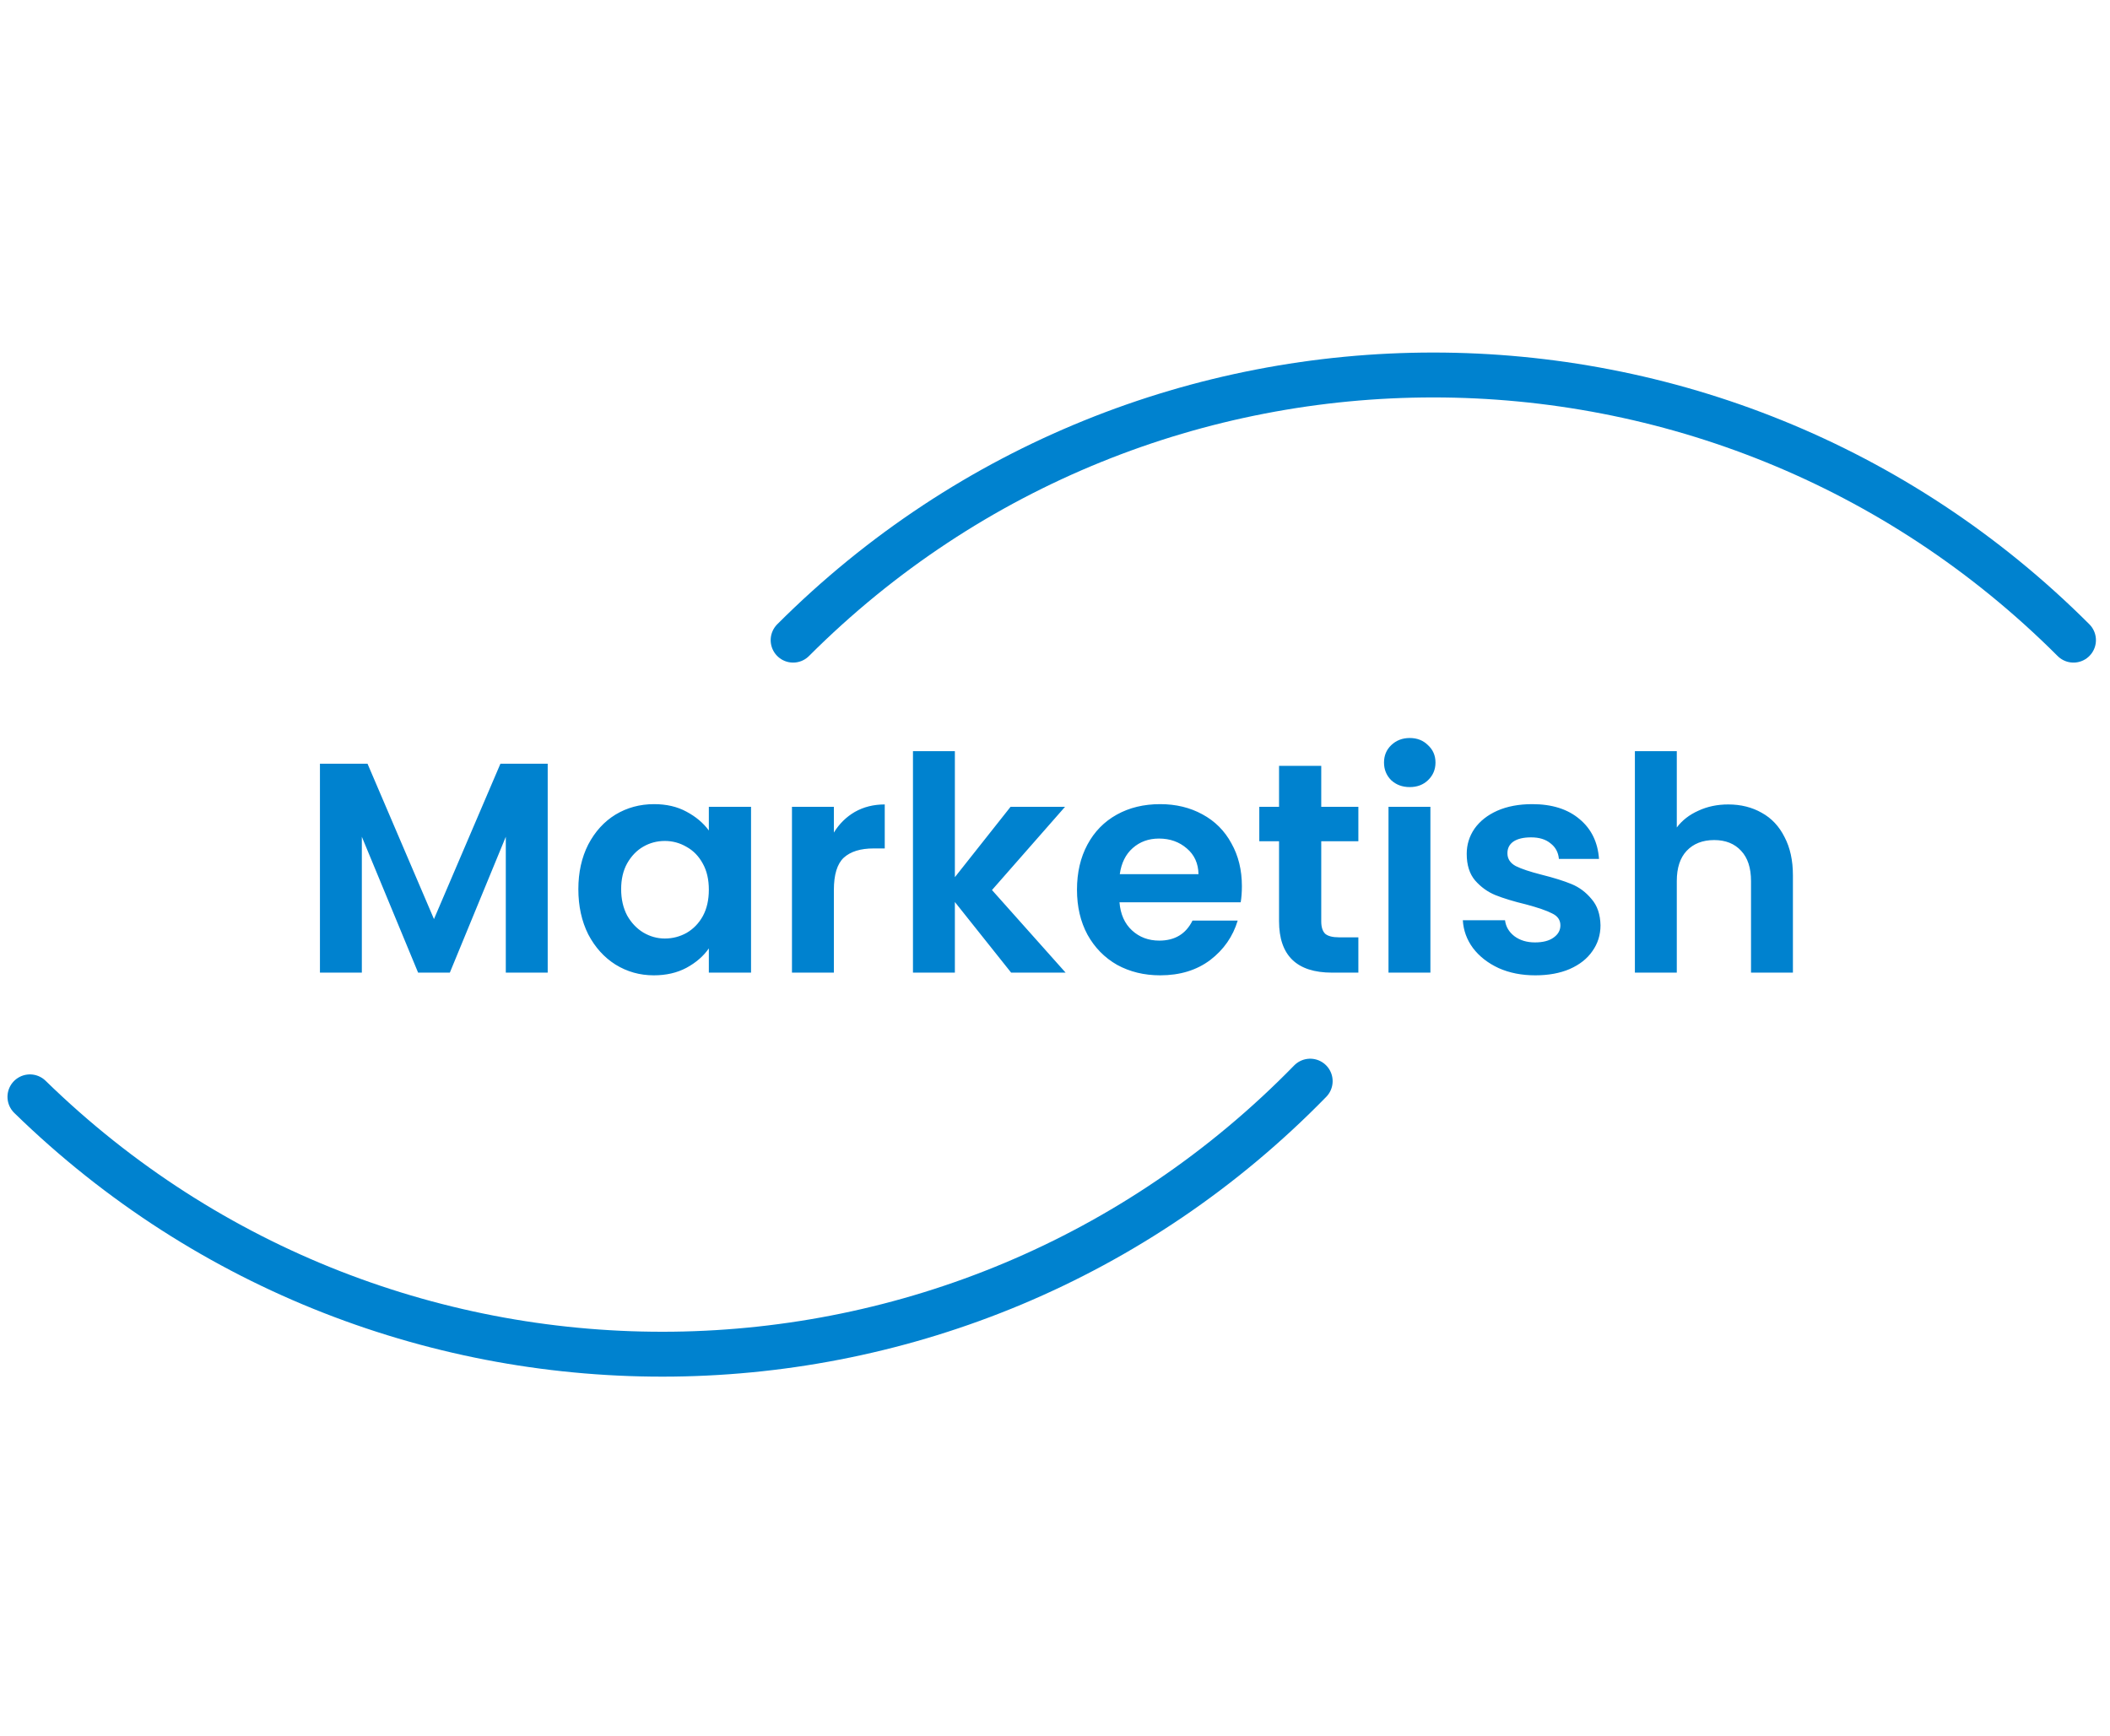 <svg width="141" height="116" viewBox="0 0 141 116" fill="none" xmlns="http://www.w3.org/2000/svg">
<path d="M36.6 51.04V65H33.8V55.92L30.06 65H27.94L24.18 55.92V65H21.38V51.04H24.56L29 61.42L33.44 51.04H36.6ZM38.648 59.42C38.648 58.3 38.868 57.307 39.308 56.44C39.762 55.573 40.368 54.907 41.128 54.44C41.902 53.973 42.762 53.74 43.708 53.74C44.535 53.74 45.255 53.907 45.868 54.24C46.495 54.573 46.995 54.993 47.368 55.5V53.92H50.188V65H47.368V63.38C47.008 63.9 46.508 64.333 45.868 64.68C45.242 65.013 44.515 65.18 43.688 65.18C42.755 65.18 41.902 64.94 41.128 64.46C40.368 63.98 39.762 63.307 39.308 62.44C38.868 61.56 38.648 60.553 38.648 59.42ZM47.368 59.46C47.368 58.78 47.235 58.2 46.968 57.72C46.702 57.227 46.342 56.853 45.888 56.6C45.435 56.333 44.948 56.2 44.428 56.2C43.908 56.2 43.428 56.327 42.988 56.58C42.548 56.833 42.188 57.207 41.908 57.7C41.642 58.18 41.508 58.753 41.508 59.42C41.508 60.087 41.642 60.673 41.908 61.18C42.188 61.673 42.548 62.053 42.988 62.32C43.442 62.587 43.922 62.72 44.428 62.72C44.948 62.72 45.435 62.593 45.888 62.34C46.342 62.073 46.702 61.7 46.968 61.22C47.235 60.727 47.368 60.14 47.368 59.46ZM55.723 55.64C56.083 55.053 56.55 54.593 57.123 54.26C57.71 53.927 58.376 53.76 59.123 53.76V56.7H58.383C57.503 56.7 56.836 56.907 56.383 57.32C55.943 57.733 55.723 58.453 55.723 59.48V65H52.923V53.92H55.723V55.64ZM67.569 65L63.809 60.28V65H61.009V50.2H63.809V58.62L67.529 53.92H71.169L66.289 59.48L71.209 65H67.569ZM82.989 59.22C82.989 59.62 82.962 59.98 82.909 60.3H74.809C74.875 61.1 75.155 61.727 75.649 62.18C76.142 62.633 76.749 62.86 77.469 62.86C78.509 62.86 79.249 62.413 79.689 61.52H82.709C82.389 62.587 81.775 63.467 80.869 64.16C79.962 64.84 78.849 65.18 77.529 65.18C76.462 65.18 75.502 64.947 74.649 64.48C73.809 64 73.149 63.327 72.669 62.46C72.202 61.593 71.969 60.593 71.969 59.46C71.969 58.313 72.202 57.307 72.669 56.44C73.135 55.573 73.789 54.907 74.629 54.44C75.469 53.973 76.435 53.74 77.529 53.74C78.582 53.74 79.522 53.967 80.349 54.42C81.189 54.873 81.835 55.52 82.289 56.36C82.755 57.187 82.989 58.14 82.989 59.22ZM80.089 58.42C80.075 57.7 79.815 57.127 79.309 56.7C78.802 56.26 78.182 56.04 77.449 56.04C76.755 56.04 76.169 56.253 75.689 56.68C75.222 57.093 74.935 57.673 74.829 58.42H80.089ZM88.292 56.22V61.58C88.292 61.953 88.379 62.227 88.552 62.4C88.739 62.56 89.046 62.64 89.472 62.64H90.772V65H89.012C86.652 65 85.472 63.853 85.472 61.56V56.22H84.152V53.92H85.472V51.18H88.292V53.92H90.772V56.22H88.292ZM94.206 52.6C93.713 52.6 93.3 52.447 92.966 52.14C92.646 51.82 92.486 51.427 92.486 50.96C92.486 50.493 92.646 50.107 92.966 49.8C93.3 49.48 93.713 49.32 94.206 49.32C94.7 49.32 95.106 49.48 95.426 49.8C95.76 50.107 95.926 50.493 95.926 50.96C95.926 51.427 95.76 51.82 95.426 52.14C95.106 52.447 94.7 52.6 94.206 52.6ZM95.586 53.92V65H92.786V53.92H95.586ZM102.593 65.18C101.686 65.18 100.873 65.02 100.153 64.7C99.433 64.367 98.859 63.92 98.433 63.36C98.019 62.8 97.793 62.18 97.753 61.5H100.573C100.626 61.927 100.833 62.28 101.193 62.56C101.566 62.84 102.026 62.98 102.573 62.98C103.106 62.98 103.519 62.873 103.813 62.66C104.119 62.447 104.273 62.173 104.273 61.84C104.273 61.48 104.086 61.213 103.713 61.04C103.353 60.853 102.773 60.653 101.973 60.44C101.146 60.24 100.466 60.033 99.933 59.82C99.413 59.607 98.959 59.28 98.573 58.84C98.199 58.4 98.013 57.807 98.013 57.06C98.013 56.447 98.186 55.887 98.533 55.38C98.893 54.873 99.399 54.473 100.053 54.18C100.719 53.887 101.499 53.74 102.393 53.74C103.713 53.74 104.766 54.073 105.553 54.74C106.339 55.393 106.773 56.28 106.853 57.4H104.173C104.133 56.96 103.946 56.613 103.613 56.36C103.293 56.093 102.859 55.96 102.313 55.96C101.806 55.96 101.413 56.053 101.133 56.24C100.866 56.427 100.733 56.687 100.733 57.02C100.733 57.393 100.919 57.68 101.293 57.88C101.666 58.067 102.246 58.26 103.033 58.46C103.833 58.66 104.493 58.867 105.013 59.08C105.533 59.293 105.979 59.627 106.353 60.08C106.739 60.52 106.939 61.107 106.953 61.84C106.953 62.48 106.773 63.053 106.413 63.56C106.066 64.067 105.559 64.467 104.893 64.76C104.239 65.04 103.473 65.18 102.593 65.18ZM115.491 53.76C116.331 53.76 117.078 53.947 117.731 54.32C118.384 54.68 118.891 55.22 119.251 55.94C119.624 56.647 119.811 57.5 119.811 58.5V65H117.011V58.88C117.011 58 116.791 57.327 116.351 56.86C115.911 56.38 115.311 56.14 114.551 56.14C113.778 56.14 113.164 56.38 112.711 56.86C112.271 57.327 112.051 58 112.051 58.88V65H109.251V50.2H112.051V55.3C112.411 54.82 112.891 54.447 113.491 54.18C114.091 53.9 114.758 53.76 115.491 53.76Z" fill="#0082CF"/>
<path d="M87.553 72.252C64.218 96.167 25.915 96.636 2 73.301" stroke="#0082CF" stroke-width="3" stroke-linecap="round"/>
<path d="M53 42.78C76.627 19.153 114.933 19.153 138.56 42.78" stroke="#0082CF" stroke-width="3" stroke-linecap="round"/>
</svg>
